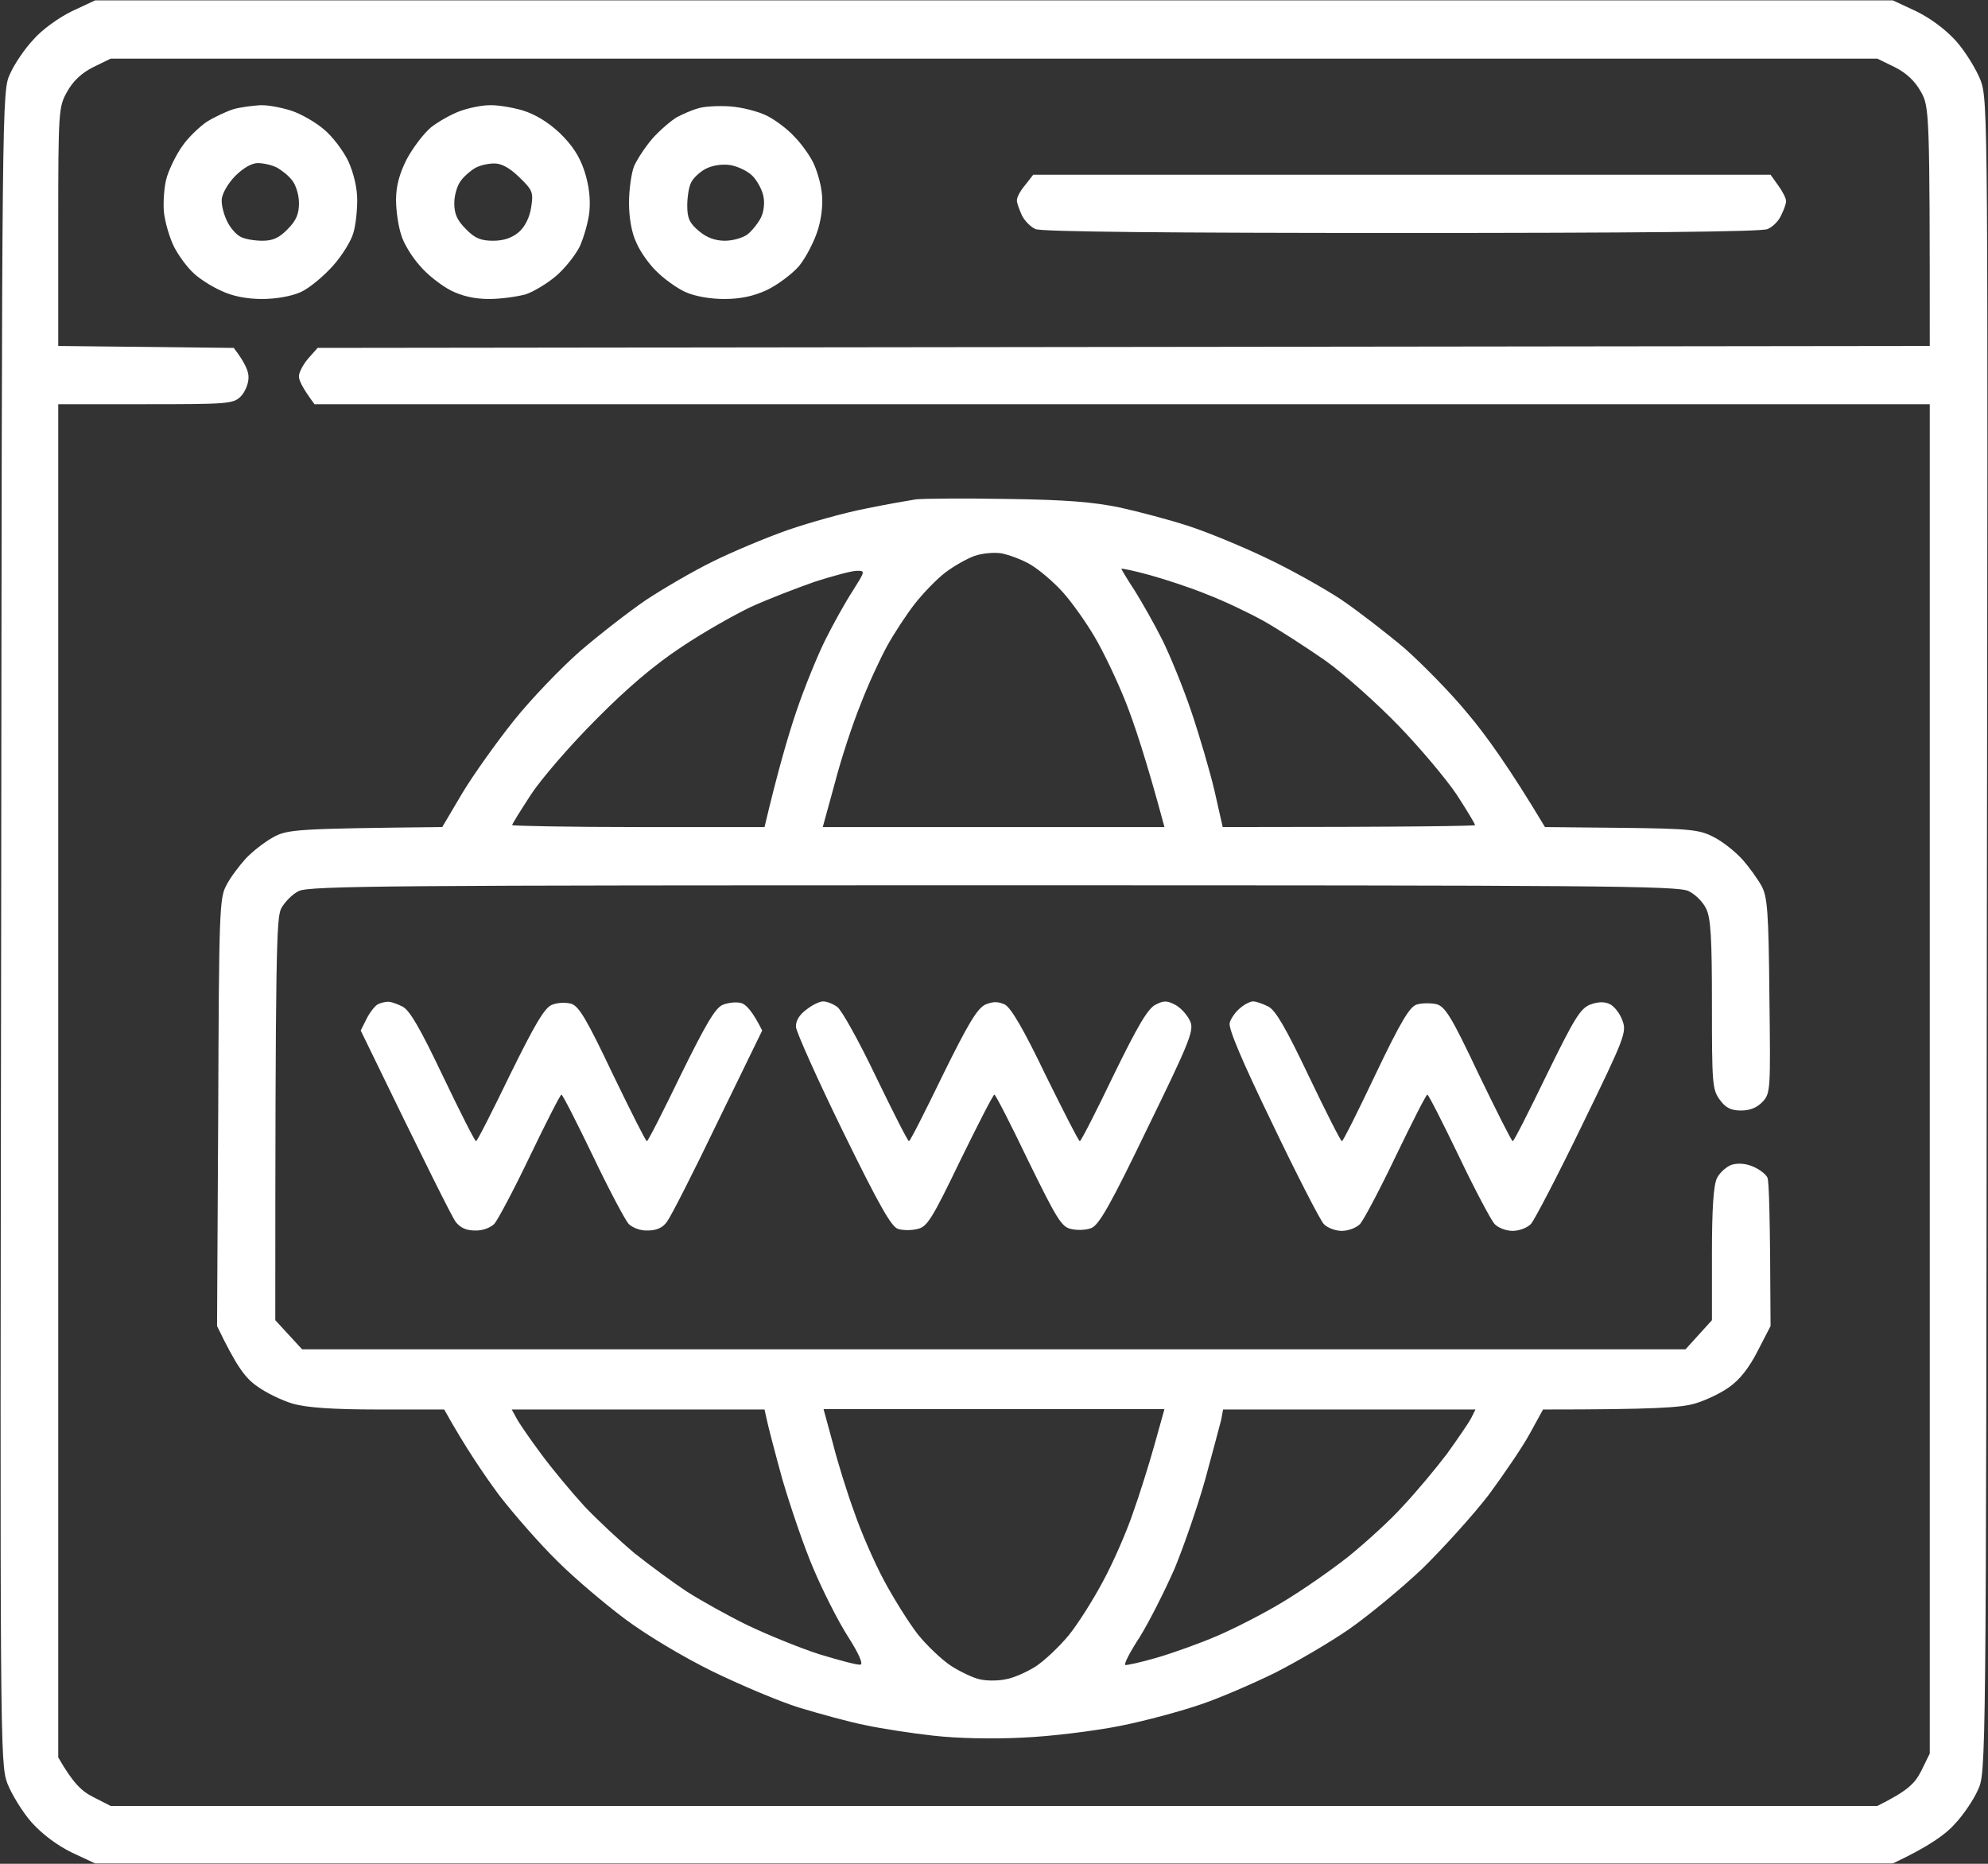 <svg width="512" height="480" viewBox="0 0 512 480" fill="none" xmlns="http://www.w3.org/2000/svg">
<rect x="0" y="0" width="512" height="480" fill="#333333" stroke="none"/>
<path fill-rule="evenodd" clip-rule="evenodd" d="M24.5 0.1H487.5L493.5 2.9C497.2 4.7 501.1 7.6 503.8 10.6C506.2 13.3 509 17.9 510.1 20.7C512 25.9 512 30 511.7 241.3C511.5 456.2 511.5 456.5 509.4 461C508.3 463.5 505.6 467.5 503.4 469.8C501.2 472.3 496.9 475.5 487.5 479.9H24.5L18.5 477.1C14.8 475.3 10.9 472.4 8.2 469.4C5.8 466.7 3 462.1 1.9 459.3C-0 454.1 -0 450 0.3 238.8C0.5 23.8 0.5 23.5 2.6 19C3.7 16.5 6.4 12.5 8.6 10.2C10.7 7.7 15.2 4.5 18.5 2.9L24.5 0.1ZM24 17.3C21 18.8 18.8 20.9 17.3 23.6C15.1 27.5 15 28.4 15 58.3V89.1L60.2 89.6C63.2 93.5 64.1 95.8 64 97.3C64 98.8 63.1 101 62 102.1C60.1 104 58.7 104.1 37.5 104.1H15V452.6C18.8 459.2 21 461.3 24 462.8L28.5 465.1H483.5C491.3 461.2 493.1 459.4 494.8 456.1L497 451.6V104.1H81C77.8 99.8 76.9 97.8 77 96.8C77 95.9 78.1 93.8 79.4 92.3L81.8 89.6L497 89.1C497 28.4 496.9 27.5 494.7 23.6C493.2 20.9 491 18.8 488 17.3L483.5 15.1H28.5L24 17.3ZM67 27.1C68.9 27 72.5 27.7 75 28.5C77.5 29.3 81.3 31.5 83.4 33.3C85.6 35.1 88.4 38.8 89.7 41.5C91.1 44.6 92 48.4 92 51.5C92 54.3 91.6 58.1 91 60C90.5 61.9 88.2 65.7 85.8 68.4C83.4 71.1 79.7 74.2 77.5 75.2C75.1 76.3 71.1 77 67.5 77C63.6 77 59.9 76.3 57 74.9C54.5 73.8 51.2 71.7 49.7 70.2C48.1 68.7 45.9 65.7 44.8 63.5C43.7 61.3 42.5 57.3 42.2 54.5C42 51.8 42.3 47.7 43 45.5C43.7 43.3 45.4 39.8 46.9 37.7C48.3 35.6 51.2 32.8 53.2 31.4C55.3 30.1 58.5 28.6 60.2 28.1C62 27.6 65.1 27.2 67 27.1ZM57.1 51.4C57 52.9 57.7 55.4 58.5 57C59.3 58.7 60.9 60.5 62 61C63.1 61.6 65.6 62 67.6 62C70.2 62 71.9 61.3 74.1 59C76.3 56.8 77 55.1 77 52.3C77 50.2 76.2 47.6 75.2 46.4C74.3 45.2 72.5 43.8 71.2 43.1C70 42.5 67.8 42 66.4 42C64.8 42 62.6 43.3 60.5 45.4C58.6 47.4 57.2 49.9 57.1 51.4ZM126 27.1C127.9 27 131.7 27.6 134.5 28.4C137.8 29.4 141.1 31.4 144.1 34.2C147.3 37.3 149.2 40.1 150.5 44C151.7 47.7 152.1 51.1 151.8 54.5C151.5 57.3 150.3 61.3 149.3 63.5C148.2 65.7 145.5 69.1 143.3 71C141.1 72.9 137.5 75.1 135.4 75.8C133.2 76.4 129 77 126 77C122.3 77 119.1 76.3 116.1 74.8C113.6 73.5 110 70.7 108.1 68.4C106.1 66.2 103.9 62.6 103.3 60.4C102.6 58.3 102 54.3 102 51.5C102 48 102.8 44.9 104.7 41.1C106.3 38.1 109.1 34.4 111 32.8C112.9 31.3 116.3 29.4 118.5 28.6C120.7 27.8 124.1 27.1 126 27.1ZM118.8 46.4C117.8 47.6 117 50.2 117 52.3C117 55.1 117.7 56.7 120 59C122.3 61.4 123.9 62 127 62C129.7 62 131.8 61.3 133.6 59.8C135.2 58.4 136.4 56 136.8 53.4C137.4 49.5 137.2 49 133.7 45.6C131.233 43.2 129.066 42.033 127.2 42.1C125.7 42.1 123.6 42.6 122.5 43.2C121.4 43.8 119.7 45.2 118.8 46.4ZM188 27.4C191 27.6 195.3 28.7 197.5 29.8C199.7 30.9 202.9 33.3 204.6 35.2C206.4 37 208.5 40 209.4 41.8C210.3 43.6 211.3 46.9 211.6 49.3C212 52 211.7 55.6 210.7 59C209.8 62 207.6 66.3 205.8 68.5C204 70.6 200.2 73.4 197.5 74.7C194 76.3 190.7 77 186.5 77C182.9 77 178.9 76.3 176.5 75.2C174.3 74.2 171 71.8 169.1 69.9C167.2 68.1 164.8 64.7 163.9 62.5C162.7 60.1 162 56.1 162 52.3C162 48.8 162.6 44.6 163.3 42.8C164.1 41 166.2 37.8 168.1 35.6C170 33.5 172.8 31.1 174.3 30.2C175.8 29.4 178.3 28.3 179.8 27.9C181.3 27.4 185 27.2 188 27.4ZM178 47C177.4 48.1 177 50.8 177 53C177 56.2 177.6 57.5 180 59.5C182 61.2 184.2 62 186.7 62C188.8 62 191.5 61.2 192.6 60.3C193.8 59.3 195.3 57.4 196 56C196.7 54.6 197 52.2 196.6 50.5C196.3 48.9 195 46.5 193.8 45.3C192.5 44 189.9 42.8 188 42.5C185.9 42.2 183.4 42.6 181.7 43.5C180.2 44.3 178.5 45.9 178 47ZM266.1 45H456L458 47.8C459.1 49.3 460 51.1 460 51.8C460 52.5 459.4 54.1 458.7 55.5C458.1 56.9 456.5 58.5 455.2 59C453.8 59.7 420.5 60 361 60C301.5 60 268.2 59.7 266.7 59C265.5 58.5 263.9 56.9 263.2 55.5C262.6 54.1 261.9 52.4 261.9 51.7C261.8 50.9 262.8 49.1 264 47.7L266.1 45ZM259.4 128.5C274.6 128.7 281.6 129.3 288.4 130.7C293.4 131.8 301.3 133.9 305.9 135.4C310.6 136.9 319.6 140.6 325.9 143.6C332.3 146.6 341 151.5 345.4 154.4C349.8 157.4 357.2 163.1 361.9 167.1C366.5 171.2 373.9 178.7 378.2 184C382.6 189.2 388.8 197.8 397.9 213L417.7 213.2C435.6 213.4 437.8 213.7 441.4 215.6C443.6 216.7 446.9 219.3 448.7 221.3C450.5 223.3 452.7 226.4 453.7 228.2C455.2 231 455.5 234.9 455.7 256.5C456 280.5 456 281.5 454 283.7C452.6 285.2 450.8 286 448.4 286C445.8 286 444.4 285.3 442.9 283.2C441 280.6 440.9 279 440.9 258.7C440.9 241.3 440.6 236.4 439.4 234C438.6 232.3 436.6 230.3 434.9 229.5C432.3 228.1 410.4 228 255.9 228C101.5 228 79.6 228.1 76.9 229.5C75.3 230.3 73.3 232.3 72.4 234C71.2 236.5 70.9 244.7 70.9 340L77.8 347.5H434.1L440.9 340V323C440.9 311.4 441.3 305.2 442.2 303.4C442.9 302 444.6 300.5 445.9 300C447.5 299.5 449.5 299.6 451.4 300.4C453.1 301.1 454.8 302.4 455.2 303.3C455.6 304.2 455.9 313.2 456 341.5L452.7 347.9C450.5 352.233 448.066 355.333 445.4 357.2C443.2 358.8 439.2 360.7 436.4 361.5C432.9 362.5 426.4 363 397.4 363L394 369.2C392.1 372.7 387.3 379.7 383.4 385C379.4 390.2 371.7 398.7 366.3 404C360.8 409.2 352.3 416.2 347.4 419.6C342.5 423 333.9 428 328.4 430.8C322.9 433.5 314.4 437.2 309.4 438.9C304.5 440.6 295 443.2 288.4 444.5C281.8 445.8 270.6 447.2 263.4 447.5C255.7 447.9 246.4 447.7 240.4 447C234.9 446.4 227.1 445.2 222.9 444.3C218.8 443.5 211.2 441.4 205.9 439.8C200.7 438.2 190.6 433.9 183.4 430.4C175.9 426.7 166.5 421.1 160.9 416.9C155.7 413 147.9 406.4 143.6 402.1C139.3 397.9 132.5 390.2 128.5 385C124.6 379.7 119.8 372.7 114.4 363H97.4C85.5 363 78.9 362.5 75.4 361.5C72.7 360.7 68.5 358.7 66.2 357C63.2 354.9 61 352.1 55.9 341.5L56.2 286.5C56.4 235 56.5 231.2 58.3 228C59.3 226 61.6 223 63.3 221.1C65 219.3 68.2 216.8 70.4 215.6C74.1 213.6 76.1 213.4 113.9 213L119.1 204.2C122 199.4 128 191 132.4 185.5C136.8 180 144.5 172 149.4 167.7C154.4 163.4 162 157.5 166.4 154.5C170.8 151.6 178.5 147.1 183.4 144.7C188.4 142.2 197.2 138.5 202.9 136.5C208.7 134.5 217.7 132 222.9 131C228.2 129.9 234 128.9 235.9 128.6C237.9 128.4 248.4 128.3 259.4 128.5ZM243.4 147.5C241.3 149.1 237.8 152.7 235.6 155.5C233.5 158.2 230.2 163.2 228.4 166.5C226.6 169.8 223.5 176.5 221.6 181.5C219.6 186.4 216.6 195.5 215 201.7L211.9 213H299.9C295.2 195.5 292 186 289.8 180.5C287.6 175 284 167.5 281.9 164C279.8 160.4 276.2 155.3 273.8 152.6C271.4 149.9 267.6 146.7 265.4 145.4C263.2 144.1 259.9 142.9 257.9 142.5C256 142.2 252.8 142.5 250.9 143.2C249 143.9 245.6 145.8 243.4 147.5ZM292.3 152.2C294.1 155.1 297.3 160.7 299.3 164.7C301.3 168.7 304.7 177 306.8 183.2C308.9 189.4 311.6 198.6 312.8 203.7L314.9 213C365.3 213 379.9 212.7 379.9 212.5C379.9 212.2 377.8 208.7 375.2 204.7C372.6 200.8 365.9 192.8 360.3 187C354.7 181.2 346.2 173.6 341.3 170.1C336.4 166.7 329.3 162.1 325.4 159.9C321.6 157.8 315.1 154.7 310.9 153.1C306.8 151.4 300.1 149.2 296.1 148.1C292.1 147 288.8 146.3 288.8 146.5C288.9 146.8 290.4 149.3 292.3 152.2ZM193.4 156.3C189 158.4 180.9 163 175.4 166.7C168.6 171.2 161.6 177.1 153.4 185.4C146.8 192 139.3 200.7 136.7 204.7C134.1 208.7 131.9 212.2 131.9 212.5C131.9 212.7 146.6 213 164.4 213H196.9C200.3 198.6 203 189.4 205.1 183.2C207.2 177 210.6 168.7 212.6 164.7C214.6 160.7 217.7 155.1 219.6 152.2C222.8 147.1 222.9 147 220.7 147C219.4 147 214.6 148.3 209.9 149.8C205.3 151.4 197.8 154.3 193.4 156.3ZM133 365.2C133.6 366.4 136.5 370.6 139.4 374.5C142.2 378.3 147.2 384.3 150.5 387.9C153.8 391.4 159.6 396.8 163.4 400C167.3 403.1 173.4 407.6 176.9 409.9C180.5 412.2 187.5 416.1 192.4 418.5C197.4 420.9 205.7 424.3 210.9 426C216.2 427.6 221 428.9 221.6 428.7C222.4 428.6 221.1 425.7 218.4 421.5C215.9 417.6 211.9 409.7 209.5 404C207 398.2 203.5 387.8 201.5 381C199.6 374.1 197.8 367.2 197.5 365.7L196.9 363H131.8L133 365.2ZM214.5 371.7C215.7 376.5 218.2 384.5 220 389.4C221.7 394.4 225.1 402.2 227.6 406.9C230.1 411.6 234 417.8 236.3 420.8C238.6 423.7 242.5 427.4 244.9 429C247.4 430.6 250.8 432.2 252.4 432.5C254.1 432.9 257 432.9 258.9 432.5C260.9 432.2 264.3 430.7 266.7 429.2C269 427.7 272.8 424.1 275.2 421.2C277.5 418.4 281.5 412.1 284.1 407.2C286.7 402.4 290.1 394.6 291.7 389.9C293.4 385.2 295.9 377.2 297.3 372.2L299.9 362.9H212.1L214.5 371.7ZM314.5 365.7C314.1 367.2 312.3 374.1 310.4 381C308.5 387.8 304.9 398.2 302.5 404C300 409.7 296 417.6 293.6 421.5C291.1 425.3 289.4 428.6 289.8 428.8C290.2 428.9 293.9 428.1 298 426.9C302.1 425.7 309.1 423.2 313.5 421.3C317.9 419.4 325.6 415.5 330.5 412.5C335.5 409.5 343.1 404.2 347.5 400.7C351.9 397.1 358.2 391.4 361.4 387.8C364.7 384.3 369.7 378.3 372.6 374.5C375.4 370.6 378.3 366.4 378.9 365.2L380 363H315L314.5 365.7ZM99.8 258C100.5 257.9 102.2 258.5 103.6 259.2C105.5 260.1 108.2 264.8 114.1 277.2C118.5 286.4 122.3 293.9 122.6 293.9C122.9 293.9 126.8 286.2 131.3 276.9C137.7 263.9 140.2 259.6 142.1 258.8C143.5 258.2 145.7 258.1 147.1 258.5C149.1 259.1 151.1 262.5 157.8 276.6C162.4 286.1 166.3 293.9 166.6 293.9C166.9 293.9 170.8 286.2 175.3 276.9C181.7 263.9 184.2 259.6 186.1 258.8C187.5 258.2 189.6 258 190.8 258.3C192.1 258.6 193.8 260.4 196.3 265.4L184.9 288.8C178.7 301.7 172.8 313.3 171.8 314.6C170.7 316.2 169.1 316.9 166.8 316.9C165 317 162.9 316.2 161.9 315.2C161 314.2 156.8 306.3 152.7 297.7C148.5 289 144.9 281.9 144.6 281.9C144.3 281.9 140.7 289 136.5 297.7C132.4 306.3 128.2 314.2 127.3 315.2C126.3 316.2 124.2 317 122.3 316.9C120.1 316.9 118.5 316.2 117.3 314.6C116.4 313.3 110.5 301.7 92.9 265.4L94.5 262.2C95.4 260.5 96.7 258.9 97.4 258.6C98 258.3 99.2 258 99.8 258ZM212 257.9C212.9 257.9 214.5 258.5 215.6 259.3C216.7 260 221.2 268.1 225.6 277.3C230 286.4 233.8 293.9 234.1 293.9C234.4 293.9 238.3 286.2 242.8 276.9C249.4 263.5 251.7 259.7 253.8 258.7C255.8 257.9 257 257.9 258.8 258.7C260.4 259.6 263.6 265 269.3 276.9C273.9 286.2 277.8 293.9 278.1 293.9C278.4 293.9 282.3 286.3 286.8 276.9C293.1 264 295.7 259.6 297.7 258.7C299.8 257.6 300.7 257.7 302.9 258.9C304.4 259.8 306 261.7 306.6 263.2C307.5 265.5 306.2 268.7 295.5 290.6C286 310.3 283 315.6 281 316.3C279.7 316.8 277.4 316.9 275.8 316.5C273.4 316 272.1 313.8 264.8 298.9C260.3 289.5 256.4 281.9 256.1 281.9C255.8 281.9 251.9 289.5 247.3 298.9C240.1 313.8 238.8 316 236.3 316.5C234.8 316.9 232.6 316.9 231.3 316.5C229.6 316 226.5 310.6 217.1 291.4C210.5 277.9 205.1 265.8 205 264.5C204.9 262.9 205.9 261.3 207.7 260C209.2 258.8 211.1 257.9 212 257.9ZM322.7 257.9C323.5 257.9 325.2 258.5 326.6 259.2C328.5 260.1 331.2 264.8 337.1 277.2C341.5 286.4 345.3 293.9 345.6 293.9C345.9 293.9 349.8 286.1 354.3 276.6C360.8 263 363.1 259.2 364.9 258.7C366.2 258.3 368.5 258.3 369.9 258.6C372.2 259.2 373.8 261.8 380.8 276.6C385.4 286.1 389.3 293.9 389.6 293.9C389.9 293.9 393.8 286.2 398.3 276.9C405.5 262.2 407 259.7 409.6 258.7C411.6 257.966 413.266 257.933 414.6 258.6C415.7 259.1 417.2 261 417.8 262.7C419 265.8 418.6 266.9 407.5 289.7C401.2 302.7 395.2 314.2 394.3 315.2C393.4 316.2 391.2 317 389.6 317C387.9 317 385.8 316.2 384.9 315.2C384 314.2 379.8 306.3 375.7 297.7C371.5 289 367.9 281.9 367.6 281.9C367.3 281.9 363.7 289 359.5 297.7C355.4 306.3 351.2 314.2 350.3 315.2C349.4 316.2 347.2 317 345.6 317C343.9 317 341.8 316.2 340.9 315.2C340 314.2 334 302.6 327.7 289.4C319.9 273.3 316.3 264.8 316.7 263.4C317 262.3 318.2 260.6 319.3 259.7C320.4 258.7 322 257.9 322.7 257.9Z" fill="white"/>
</svg>

